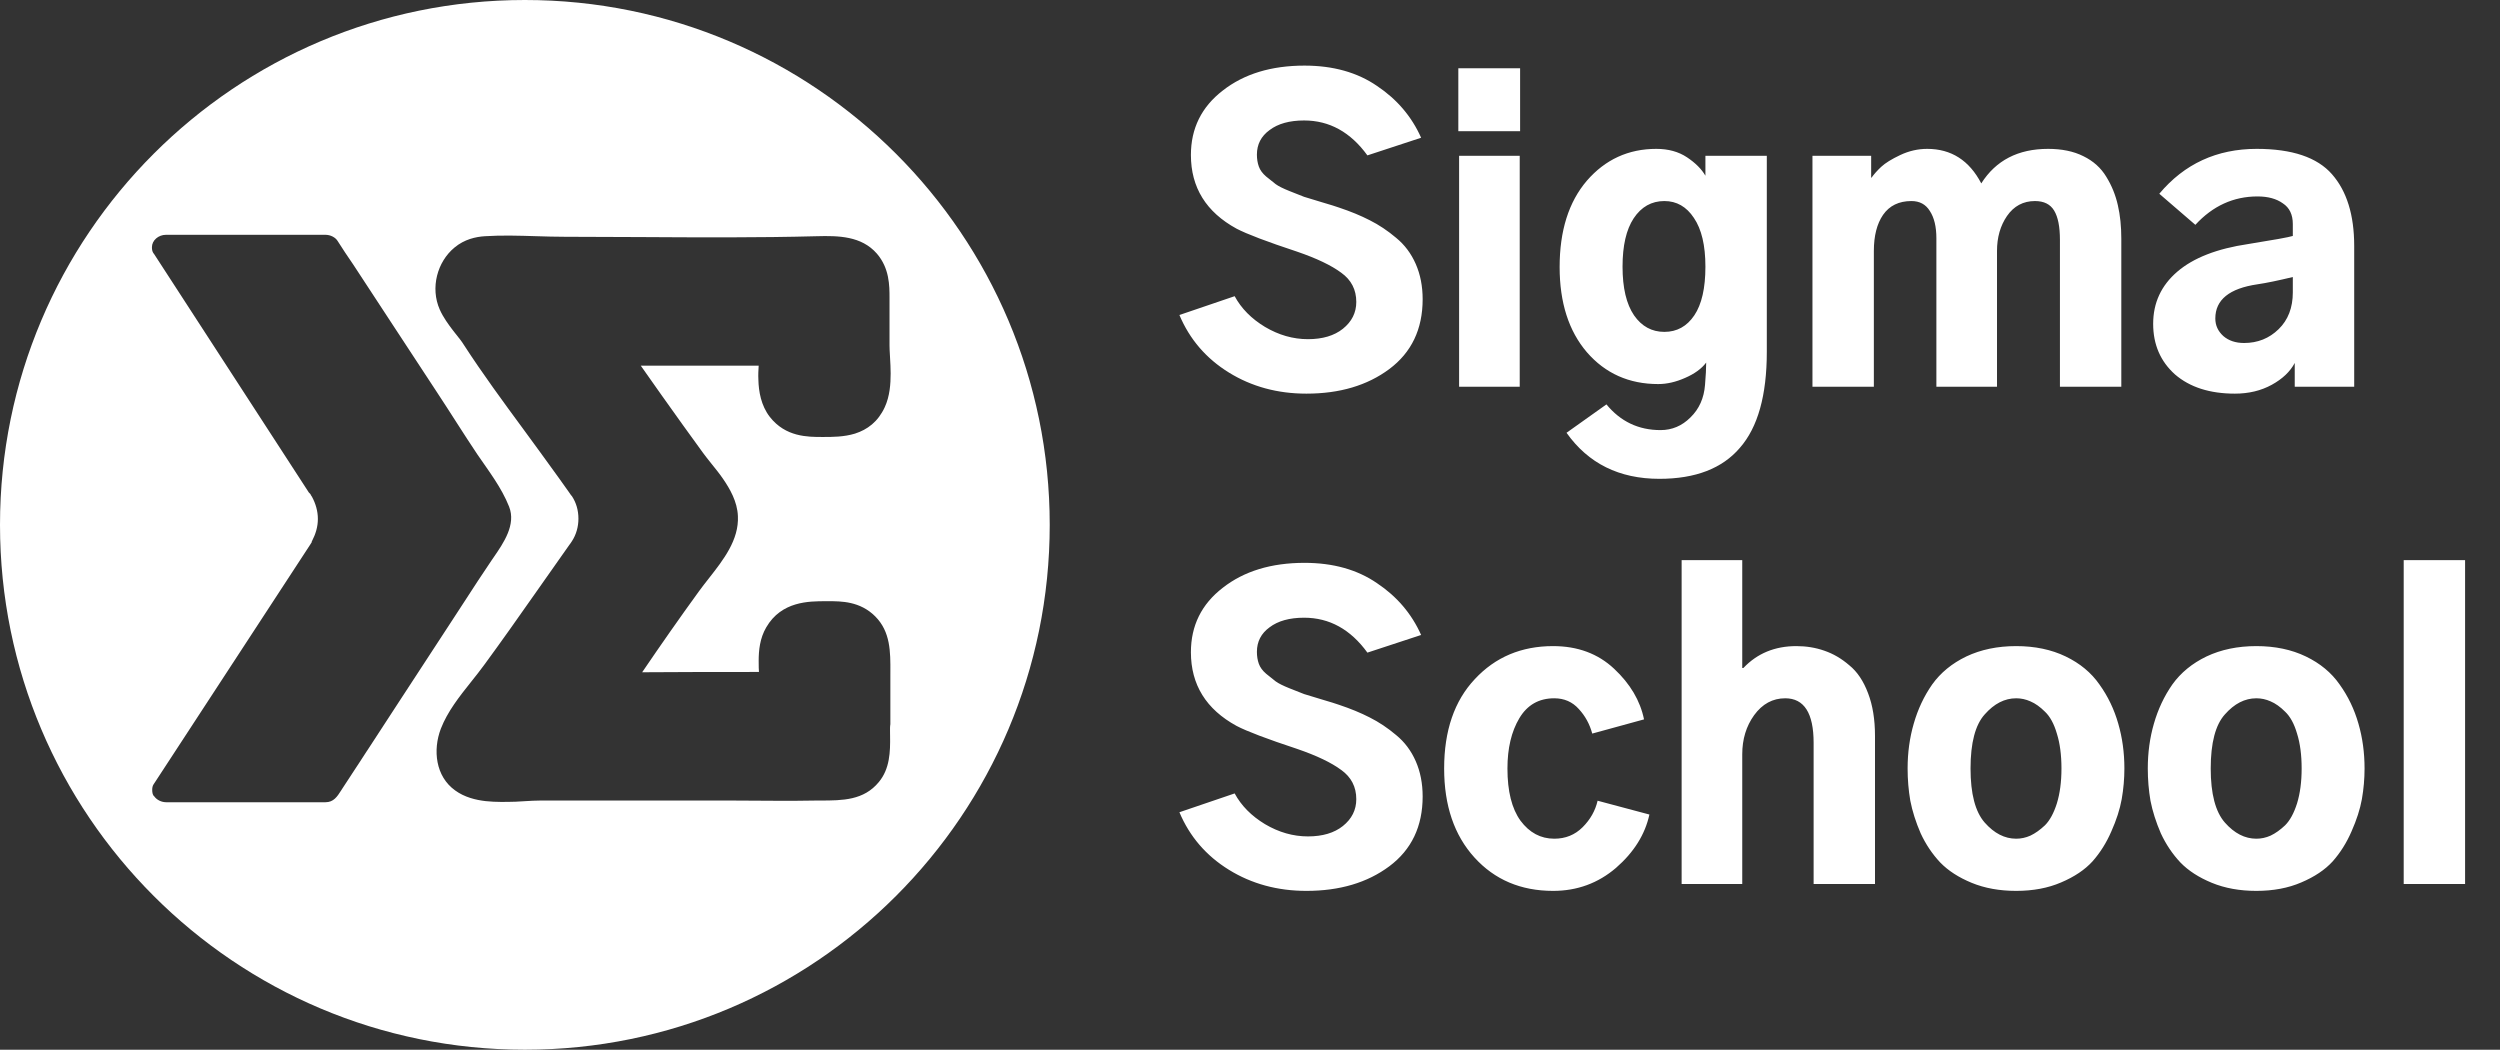 <svg width="181" height="76" viewBox="0 0 181 76" fill="none" xmlns="http://www.w3.org/2000/svg">
<rect x="0" y="0" width="181" height="76" fill="#333333" stroke="none"/>
<path fill-rule="evenodd" clip-rule="evenodd" d="M76 38C76 58.986 58.987 76 38 76C17.013 76 0 58.986 0 38C0 17.014 17.013 0 38 0C58.987 0 76 17.014 76 38ZM12.016 17H23.563C23.928 17 24.294 17.184 24.457 17.467C24.636 17.746 24.815 18.023 24.996 18.299C25.186 18.588 25.378 18.873 25.575 19.154C26.47 20.537 27.384 21.898 28.279 23.281C28.838 24.125 29.392 24.973 29.946 25.822C30.5 26.672 31.053 27.52 31.613 28.363C32.608 29.867 33.564 31.412 34.56 32.897C35.393 34.115 36.308 35.295 36.857 36.678C37.375 37.982 36.462 39.307 35.726 40.373L35.597 40.56C34.925 41.549 34.278 42.545 33.63 43.545C33.278 44.088 32.925 44.631 32.568 45.174C31.335 47.049 30.11 48.93 28.884 50.815L26.612 54.301L26.556 54.383C26.372 54.662 26.187 54.941 26.002 55.236C25.832 55.49 25.665 55.746 25.5 56L25.402 56.152C25.204 56.457 25.006 56.762 24.803 57.066L24.686 57.248C24.412 57.676 24.152 58.082 23.563 58.082H12.037C11.691 58.082 11.366 57.92 11.183 57.676C11.163 57.656 11.163 57.635 11.122 57.615C11.099 57.58 11.081 57.545 11.067 57.508L11.043 57.428C11.026 57.353 11.02 57.273 11.02 57.188C11.02 57.045 11.041 56.904 11.122 56.781L11.203 56.66L22.465 39.422C22.485 39.381 22.546 39.299 22.567 39.26V39.219L22.587 39.178C22.851 38.67 23.014 38.141 23.014 37.572C23.014 37.002 22.851 36.453 22.587 35.967L22.506 35.844C22.49 35.779 22.45 35.742 22.404 35.699L22.363 35.66L11.163 18.402C11.154 18.395 11.149 18.385 11.143 18.375C11.135 18.361 11.126 18.346 11.102 18.322C11.02 18.199 11 18.057 11 17.895C11 17.406 11.467 17 12.016 17ZM63.629 56.619C64.422 55.664 64.462 54.443 64.442 53.266L64.439 53.033C64.436 52.81 64.432 52.6 64.462 52.432V48.996L64.463 48.656C64.47 47.201 64.477 45.738 63.365 44.625C62.267 43.527 60.905 43.527 59.97 43.527H59.787C58.567 43.527 56.575 43.527 55.477 45.418C55.01 46.211 54.928 47.105 54.928 47.838C54.928 48.002 54.928 48.174 54.933 48.346C54.936 48.449 54.941 48.551 54.949 48.65C52.144 48.65 49.318 48.65 46.492 48.672C47.834 46.699 49.196 44.748 50.599 42.816C50.823 42.506 51.071 42.191 51.323 41.871C52.372 40.533 53.506 39.09 53.424 37.369C53.384 36.312 52.835 35.377 52.347 34.666C52.083 34.279 51.798 33.934 51.554 33.629C51.534 33.588 51.493 33.568 51.473 33.527C51.249 33.242 51.066 33.02 50.904 32.795C50.416 32.125 49.931 31.453 49.447 30.781C48.419 29.35 47.4 27.912 46.391 26.473H54.928C54.908 26.799 54.888 27.145 54.908 27.51C54.928 28.322 55.091 29.359 55.742 30.193C56.88 31.637 58.466 31.637 59.543 31.637H59.604C60.254 31.637 61.108 31.637 61.901 31.393C62.795 31.107 63.568 30.539 64.056 29.482C64.422 28.689 64.483 27.795 64.483 27.043C64.483 26.656 64.462 26.291 64.442 25.945C64.429 25.713 64.416 25.514 64.409 25.326C64.404 25.219 64.401 25.115 64.401 25.01V21.555C64.401 20.699 64.401 19.42 63.486 18.363C62.368 17.082 60.702 17.061 59.136 17.102C54.879 17.215 50.621 17.189 46.364 17.164C44.543 17.154 42.723 17.143 40.902 17.143C40.209 17.143 39.507 17.121 38.804 17.1C37.568 17.062 36.326 17.023 35.109 17.102C34.438 17.143 33.625 17.326 32.913 17.916C31.653 18.951 31.145 20.842 31.836 22.408C32.1 22.998 32.466 23.484 32.771 23.891L32.995 24.176C33.239 24.48 33.422 24.705 33.584 24.969C34.925 27.039 36.419 29.072 37.899 31.084L38.036 31.271L39.147 32.791L40.475 34.625L41.227 35.682C41.254 35.734 41.289 35.779 41.321 35.82L41.37 35.885C41.39 35.885 41.39 35.906 41.41 35.926C41.715 36.393 41.878 36.941 41.878 37.553C41.878 38.141 41.715 38.711 41.41 39.178C41.349 39.279 41.288 39.361 41.227 39.441L40.496 40.478C40.201 40.906 39.901 41.328 39.601 41.75C39.301 42.172 39.002 42.594 38.707 43.02C37.508 44.728 36.308 46.435 35.068 48.123C34.771 48.533 34.448 48.938 34.123 49.346C33.272 50.414 32.403 51.506 31.917 52.758C31.328 54.303 31.531 56.213 32.954 57.228C33.625 57.717 34.438 57.92 35.17 58.002C35.902 58.082 36.674 58.062 37.345 58.043C37.609 58.022 37.833 58.022 38.056 58.002C38.443 57.98 38.748 57.961 39.053 57.961H53.302C55.172 57.961 57.063 58.002 58.953 57.961L59.424 57.959C60.994 57.955 62.538 57.949 63.629 56.619Z" fill="white"/>
<path d="M85.389 22.806L89.389 21.444C89.87 22.333 90.602 23.074 91.583 23.667C92.583 24.259 93.62 24.556 94.695 24.556C95.75 24.556 96.593 24.306 97.222 23.806C97.87 23.287 98.195 22.639 98.195 21.861C98.195 20.972 97.833 20.268 97.111 19.75C96.389 19.213 95.324 18.704 93.917 18.222C91.731 17.5 90.269 16.944 89.528 16.556C87.324 15.352 86.222 13.574 86.222 11.222C86.222 9.296 86.991 7.741 88.528 6.556C90.065 5.352 92.037 4.75 94.445 4.75C96.519 4.75 98.269 5.241 99.695 6.222C101.139 7.185 102.204 8.435 102.889 9.972L99 11.25C97.778 9.565 96.25 8.722 94.417 8.722C93.361 8.722 92.528 8.954 91.917 9.417C91.306 9.861 91 10.454 91 11.194C91 11.509 91.046 11.796 91.139 12.056C91.231 12.315 91.407 12.556 91.667 12.778C91.945 13 92.176 13.185 92.361 13.333C92.565 13.482 92.898 13.648 93.361 13.833C93.843 14.018 94.195 14.157 94.417 14.25C94.657 14.324 95.083 14.454 95.695 14.639C96.324 14.824 96.741 14.954 96.945 15.028C97.778 15.306 98.519 15.611 99.167 15.944C99.833 16.278 100.472 16.704 101.083 17.222C101.694 17.722 102.167 18.352 102.5 19.111C102.833 19.87 103 20.722 103 21.667C103 23.833 102.194 25.518 100.583 26.722C98.991 27.907 96.991 28.5 94.583 28.5C92.491 28.5 90.62 27.991 88.972 26.972C87.324 25.954 86.13 24.565 85.389 22.806ZM105.583 9.5V4.944H110.056V9.5H105.583ZM105.639 28V11.278H110.028V28H105.639ZM117.472 19.306C117.472 20.843 117.75 22.018 118.306 22.833C118.861 23.63 119.593 24.028 120.5 24.028C121.407 24.028 122.13 23.63 122.667 22.833C123.204 22.037 123.472 20.861 123.472 19.306C123.472 17.768 123.194 16.593 122.639 15.778C122.102 14.963 121.389 14.556 120.5 14.556C119.574 14.556 118.833 14.972 118.278 15.806C117.741 16.62 117.472 17.787 117.472 19.306ZM112.917 19.333C112.917 16.704 113.574 14.62 114.889 13.083C116.222 11.546 117.898 10.778 119.917 10.778C120.787 10.778 121.528 10.982 122.139 11.389C122.75 11.796 123.194 12.241 123.472 12.722V11.278H127.917V25.472C127.917 28.62 127.269 30.935 125.972 32.417C124.694 33.917 122.75 34.667 120.139 34.667C117.232 34.667 114.991 33.556 113.417 31.333L116.306 29.278C117.324 30.518 118.63 31.139 120.222 31.139C121.056 31.139 121.778 30.833 122.389 30.222C123.019 29.611 123.37 28.824 123.444 27.861C123.5 27.194 123.528 26.657 123.528 26.25C123.194 26.694 122.685 27.065 122 27.361C121.333 27.657 120.685 27.806 120.056 27.806C117.944 27.806 116.222 27.037 114.889 25.5C113.574 23.963 112.917 21.907 112.917 19.333ZM131.222 28V11.278H135.472V12.861H135.5C135.685 12.602 135.917 12.343 136.194 12.083C136.491 11.806 136.954 11.518 137.583 11.222C138.213 10.926 138.861 10.778 139.528 10.778C141.269 10.778 142.574 11.611 143.444 13.278C144.5 11.611 146.111 10.778 148.278 10.778C149.278 10.778 150.13 10.954 150.833 11.306C151.556 11.657 152.111 12.157 152.5 12.806C152.889 13.435 153.167 14.12 153.333 14.861C153.5 15.583 153.583 16.389 153.583 17.278V28H149.139V17.361C149.139 16.417 149 15.713 148.722 15.25C148.444 14.787 147.982 14.556 147.333 14.556C146.482 14.556 145.806 14.917 145.306 15.639C144.824 16.343 144.583 17.185 144.583 18.167V28H140.194V17.25C140.194 16.417 140.037 15.759 139.722 15.278C139.426 14.796 138.982 14.556 138.389 14.556C137.482 14.556 136.796 14.889 136.333 15.556C135.889 16.204 135.667 17.074 135.667 18.167V28H131.222ZM160.389 23.056C160.389 23.556 160.583 23.982 160.972 24.333C161.361 24.667 161.861 24.833 162.472 24.833C163.454 24.833 164.287 24.5 164.972 23.833C165.657 23.167 166 22.278 166 21.167V20.056C164.926 20.315 164.074 20.491 163.444 20.583C161.407 20.88 160.389 21.704 160.389 23.056ZM155.889 23.444C155.889 21.926 156.472 20.667 157.639 19.667C158.806 18.667 160.519 18 162.778 17.667C164.63 17.37 165.704 17.176 166 17.083V16.222C166 15.537 165.759 15.037 165.278 14.722C164.815 14.389 164.204 14.222 163.444 14.222C161.704 14.222 160.204 14.907 158.944 16.278L156.333 14.028C158.148 11.861 160.5 10.778 163.389 10.778C165.944 10.778 167.759 11.389 168.833 12.611C169.907 13.833 170.444 15.565 170.444 17.806V28H166.139V26.278C165.806 26.907 165.25 27.435 164.472 27.861C163.694 28.287 162.806 28.5 161.806 28.5C159.991 28.5 158.546 28.037 157.472 27.111C156.417 26.167 155.889 24.944 155.889 23.444ZM85.389 58.806L89.389 57.444C89.87 58.333 90.602 59.074 91.583 59.667C92.583 60.259 93.62 60.556 94.695 60.556C95.75 60.556 96.593 60.306 97.222 59.806C97.87 59.287 98.195 58.639 98.195 57.861C98.195 56.972 97.833 56.269 97.111 55.75C96.389 55.213 95.324 54.704 93.917 54.222C91.731 53.5 90.269 52.944 89.528 52.556C87.324 51.352 86.222 49.574 86.222 47.222C86.222 45.296 86.991 43.741 88.528 42.556C90.065 41.352 92.037 40.75 94.445 40.75C96.519 40.75 98.269 41.241 99.695 42.222C101.139 43.185 102.204 44.435 102.889 45.972L99 47.25C97.778 45.565 96.25 44.722 94.417 44.722C93.361 44.722 92.528 44.954 91.917 45.417C91.306 45.861 91 46.454 91 47.194C91 47.509 91.046 47.796 91.139 48.056C91.231 48.315 91.407 48.556 91.667 48.778C91.945 49 92.176 49.185 92.361 49.333C92.565 49.481 92.898 49.648 93.361 49.833C93.843 50.019 94.195 50.157 94.417 50.25C94.657 50.324 95.083 50.454 95.695 50.639C96.324 50.824 96.741 50.954 96.945 51.028C97.778 51.306 98.519 51.611 99.167 51.944C99.833 52.278 100.472 52.704 101.083 53.222C101.694 53.722 102.167 54.352 102.5 55.111C102.833 55.87 103 56.722 103 57.667C103 59.833 102.194 61.519 100.583 62.722C98.991 63.907 96.991 64.5 94.583 64.5C92.491 64.5 90.62 63.991 88.972 62.972C87.324 61.954 86.13 60.565 85.389 58.806ZM104.556 55.639C104.556 52.898 105.296 50.741 106.778 49.167C108.259 47.574 110.148 46.778 112.444 46.778C114.222 46.778 115.694 47.324 116.861 48.417C118.028 49.509 118.75 50.731 119.028 52.083L115.278 53.111C115.093 52.426 114.769 51.833 114.306 51.333C113.843 50.815 113.25 50.556 112.528 50.556C111.417 50.556 110.574 51.037 110 52C109.426 52.963 109.139 54.176 109.139 55.639C109.139 57.287 109.454 58.546 110.083 59.417C110.732 60.287 111.546 60.722 112.528 60.722C113.343 60.722 114.028 60.444 114.583 59.889C115.139 59.333 115.5 58.694 115.667 57.972L119.417 58.972C119.102 60.417 118.296 61.704 117 62.833C115.704 63.944 114.185 64.5 112.444 64.5C110.111 64.5 108.213 63.694 106.75 62.083C105.287 60.472 104.556 58.324 104.556 55.639ZM121.75 64V40.556H126.139V48.361H126.222C127.222 47.306 128.5 46.778 130.056 46.778C130.778 46.778 131.454 46.889 132.083 47.111C132.732 47.333 133.333 47.685 133.889 48.167C134.463 48.63 134.917 49.306 135.25 50.194C135.583 51.065 135.75 52.093 135.75 53.278V64H131.306V53.778C131.306 51.63 130.62 50.556 129.25 50.556C128.343 50.556 127.593 50.963 127 51.778C126.426 52.574 126.139 53.519 126.139 54.611V64H121.75ZM142.667 55.639C142.667 57.472 143.009 58.778 143.694 59.556C144.38 60.333 145.139 60.722 145.972 60.722C146.324 60.722 146.667 60.648 147 60.5C147.352 60.333 147.704 60.083 148.056 59.75C148.407 59.398 148.694 58.87 148.917 58.167C149.139 57.444 149.25 56.602 149.25 55.639C149.25 54.657 149.139 53.815 148.917 53.111C148.713 52.407 148.426 51.88 148.056 51.528C147.704 51.176 147.352 50.926 147 50.778C146.667 50.63 146.324 50.556 145.972 50.556C145.139 50.556 144.38 50.944 143.694 51.722C143.009 52.481 142.667 53.787 142.667 55.639ZM138.111 55.639C138.111 54.491 138.259 53.407 138.556 52.389C138.852 51.352 139.296 50.407 139.889 49.556C140.5 48.704 141.324 48.028 142.361 47.528C143.417 47.028 144.62 46.778 145.972 46.778C147.324 46.778 148.519 47.028 149.556 47.528C150.593 48.028 151.407 48.704 152 49.556C152.611 50.407 153.065 51.352 153.361 52.389C153.657 53.407 153.806 54.491 153.806 55.639C153.806 56.38 153.741 57.12 153.611 57.861C153.482 58.583 153.232 59.361 152.861 60.194C152.509 61.009 152.056 61.731 151.5 62.361C150.944 62.972 150.185 63.481 149.222 63.889C148.278 64.296 147.194 64.5 145.972 64.5C144.769 64.5 143.694 64.306 142.75 63.917C141.806 63.528 141.046 63.037 140.472 62.444C139.898 61.833 139.426 61.13 139.056 60.333C138.704 59.519 138.454 58.731 138.306 57.972C138.176 57.213 138.111 56.435 138.111 55.639ZM160.056 55.639C160.056 57.472 160.398 58.778 161.083 59.556C161.769 60.333 162.528 60.722 163.361 60.722C163.713 60.722 164.056 60.648 164.389 60.5C164.741 60.333 165.093 60.083 165.444 59.75C165.796 59.398 166.083 58.87 166.306 58.167C166.528 57.444 166.639 56.602 166.639 55.639C166.639 54.657 166.528 53.815 166.306 53.111C166.102 52.407 165.815 51.88 165.444 51.528C165.093 51.176 164.741 50.926 164.389 50.778C164.056 50.63 163.713 50.556 163.361 50.556C162.528 50.556 161.769 50.944 161.083 51.722C160.398 52.481 160.056 53.787 160.056 55.639ZM155.5 55.639C155.5 54.491 155.648 53.407 155.944 52.389C156.241 51.352 156.685 50.407 157.278 49.556C157.889 48.704 158.713 48.028 159.75 47.528C160.806 47.028 162.009 46.778 163.361 46.778C164.713 46.778 165.907 47.028 166.944 47.528C167.982 48.028 168.796 48.704 169.389 49.556C170 50.407 170.454 51.352 170.75 52.389C171.046 53.407 171.194 54.491 171.194 55.639C171.194 56.38 171.13 57.12 171 57.861C170.87 58.583 170.62 59.361 170.25 60.194C169.898 61.009 169.444 61.731 168.889 62.361C168.333 62.972 167.574 63.481 166.611 63.889C165.667 64.296 164.583 64.5 163.361 64.5C162.157 64.5 161.083 64.306 160.139 63.917C159.194 63.528 158.435 63.037 157.861 62.444C157.287 61.833 156.815 61.13 156.444 60.333C156.093 59.519 155.843 58.731 155.694 57.972C155.565 57.213 155.5 56.435 155.5 55.639ZM174.028 64V40.556H178.472V64H174.028Z" fill="white"/>
</svg>
